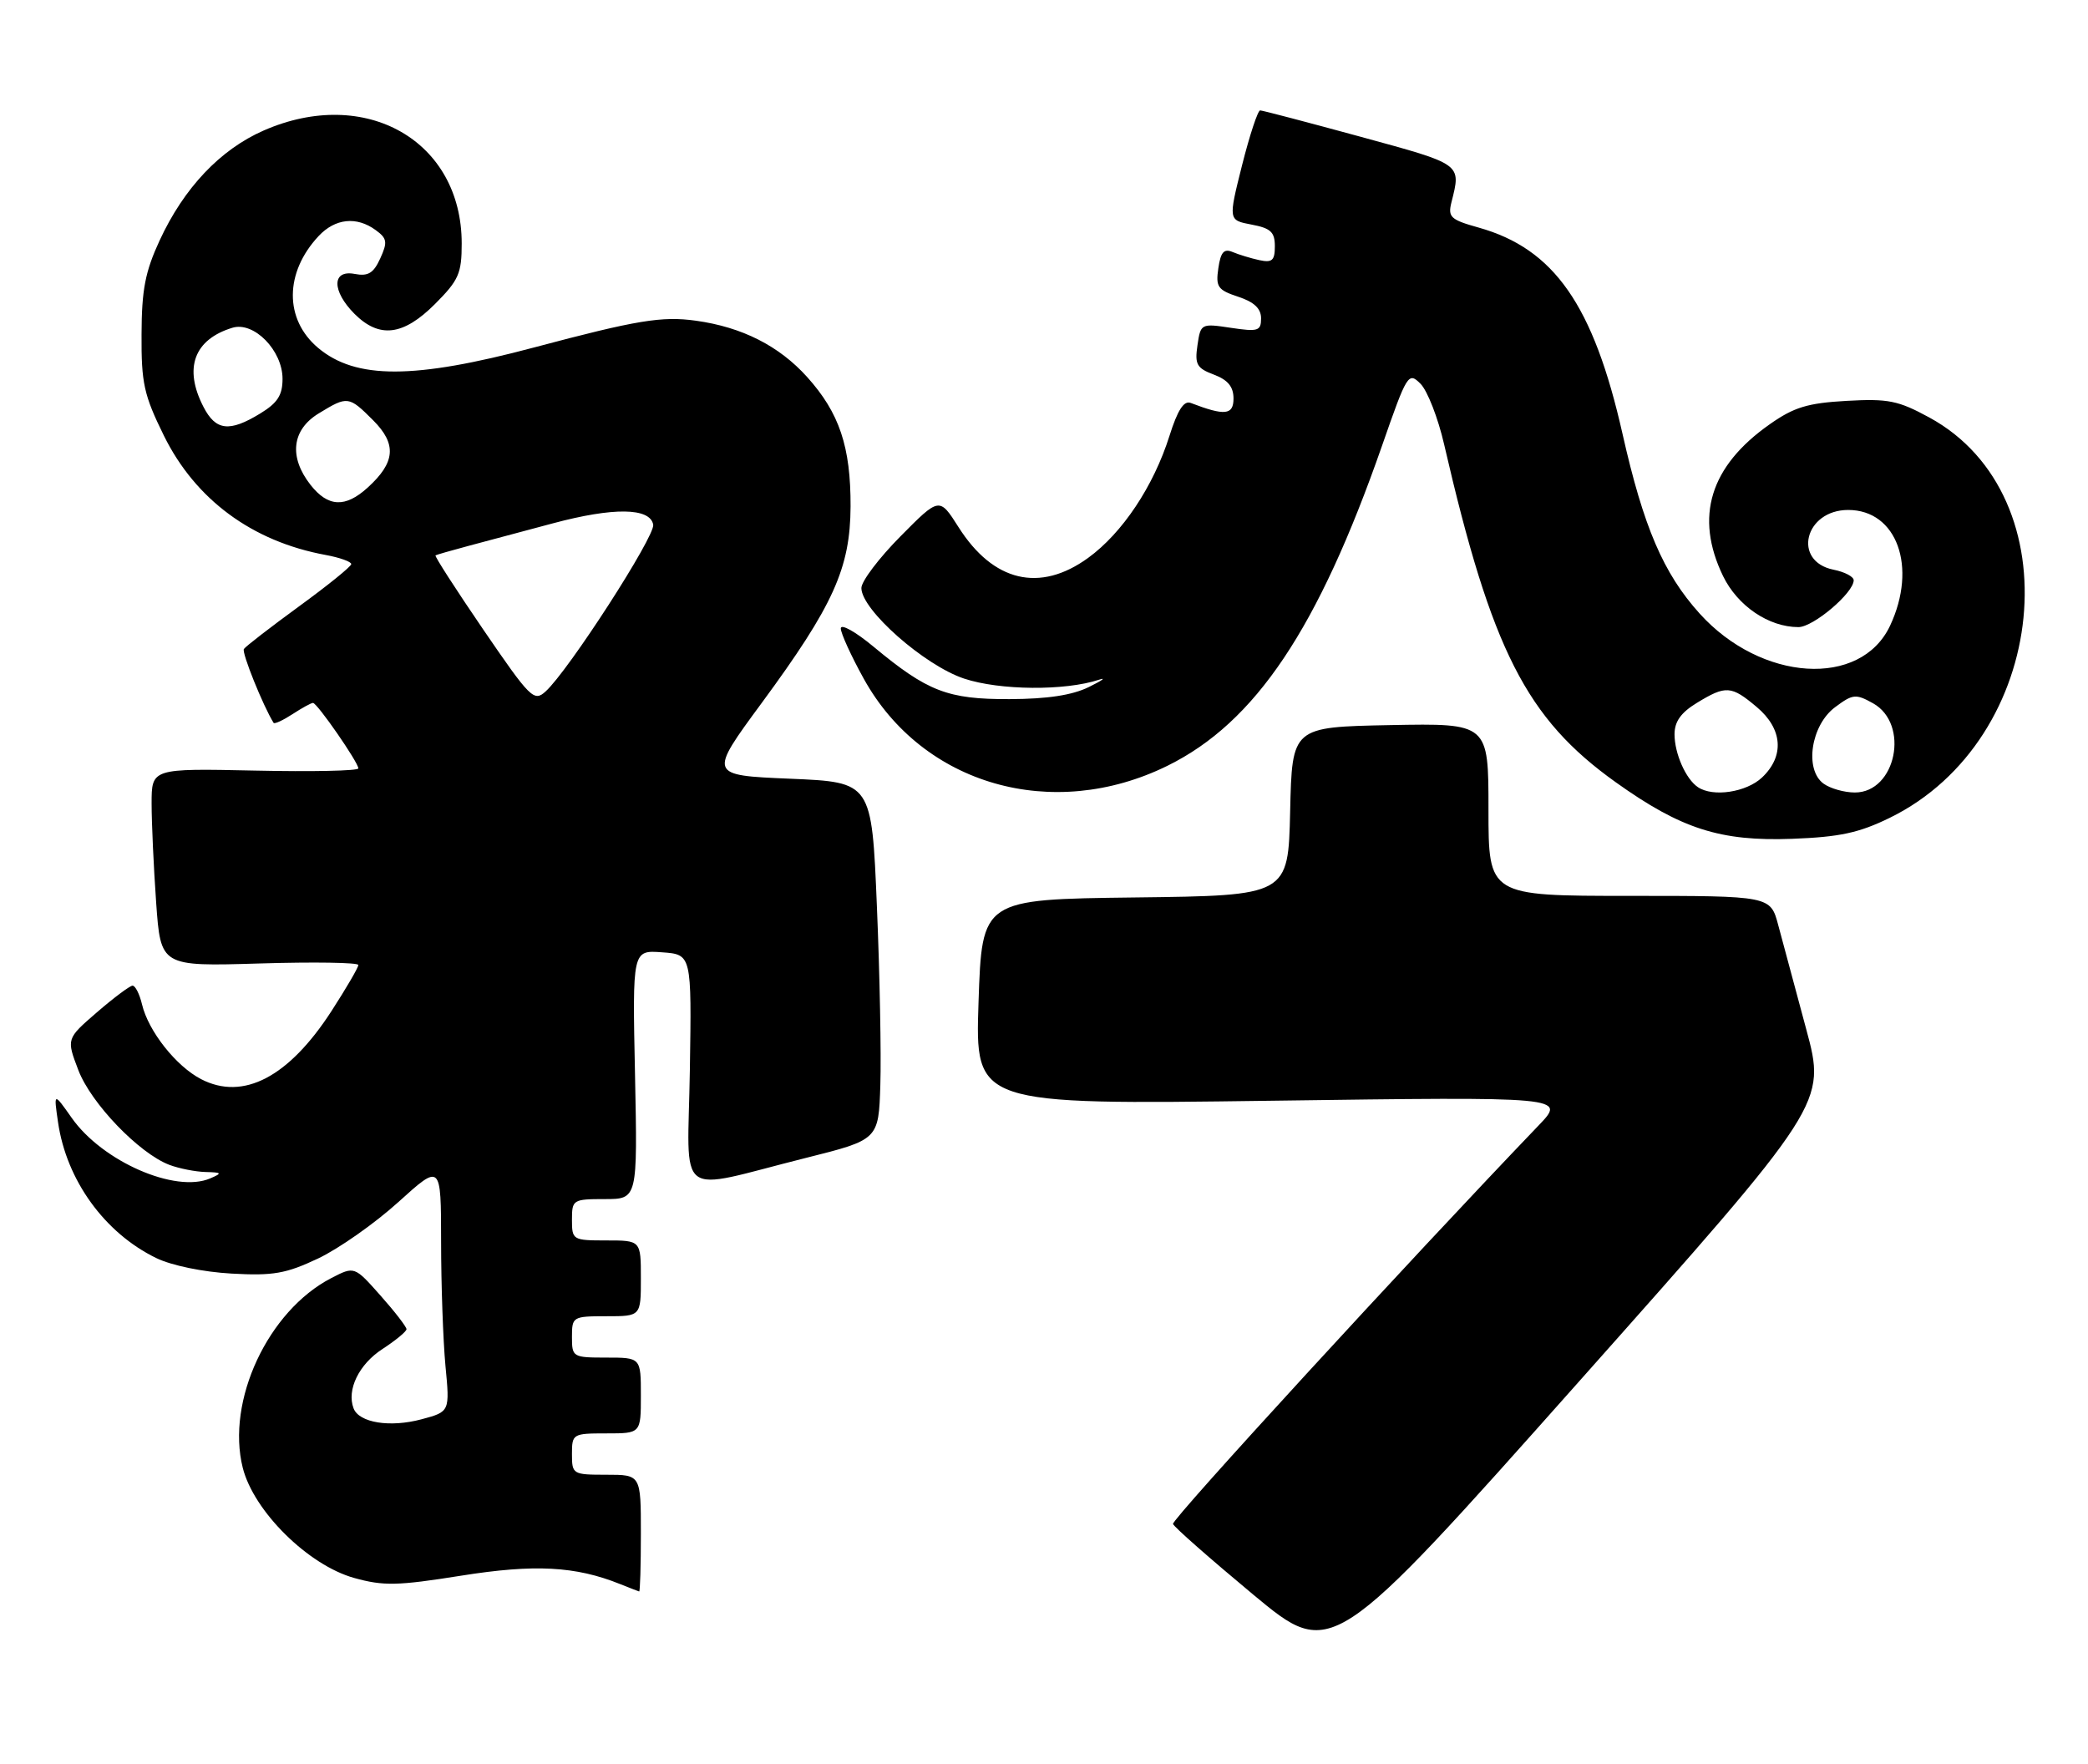 <?xml version="1.0" encoding="UTF-8" standalone="no"?>
<!DOCTYPE svg PUBLIC "-//W3C//DTD SVG 1.1//EN" "http://www.w3.org/Graphics/SVG/1.1/DTD/svg11.dtd" >
<svg xmlns="http://www.w3.org/2000/svg" xmlns:xlink="http://www.w3.org/1999/xlink" version="1.1" viewBox="0 0 303 256">
 <g >
 <path fill="currentColor"
d=" M 262.10 149.31 C 260.49 143.36 258.67 136.59 258.05 134.25 C 256.92 130.00 256.92 130.00 236.46 130.00 C 216.00 130.00 216.00 130.00 216.00 117.47 C 216.00 104.95 216.00 104.95 201.75 105.22 C 187.50 105.50 187.50 105.50 187.22 117.73 C 186.94 129.96 186.94 129.96 164.72 130.23 C 142.50 130.50 142.50 130.50 142.00 145.41 C 141.50 160.31 141.50 160.31 184.39 159.73 C 227.28 159.14 227.28 159.14 223.27 163.32 C 204.36 183.04 170.00 220.49 170.22 221.14 C 170.37 221.59 175.62 226.20 181.87 231.40 C 193.24 240.84 193.24 240.84 229.13 200.48 C 265.02 160.12 265.02 160.12 262.10 149.31 Z  M 93.00 222.50 C 93.00 214.00 93.00 214.00 88.00 214.00 C 83.11 214.00 83.00 213.93 83.00 211.00 C 83.00 208.07 83.11 208.00 88.00 208.00 C 93.00 208.00 93.00 208.00 93.00 202.50 C 93.00 197.00 93.00 197.00 88.00 197.00 C 83.11 197.00 83.00 196.93 83.00 194.00 C 83.00 191.07 83.11 191.00 88.00 191.00 C 93.00 191.00 93.00 191.00 93.00 185.50 C 93.00 180.00 93.00 180.00 88.00 180.00 C 83.11 180.00 83.00 179.93 83.00 177.00 C 83.00 174.09 83.14 174.00 87.76 174.00 C 92.52 174.00 92.52 174.00 92.15 155.94 C 91.77 137.87 91.77 137.87 96.07 138.19 C 100.37 138.50 100.37 138.50 100.11 155.24 C 99.81 174.48 97.67 172.86 116.93 168.03 C 127.50 165.38 127.50 165.38 127.75 157.44 C 127.89 153.07 127.67 141.40 127.25 131.50 C 126.50 113.50 126.50 113.50 114.66 113.00 C 102.81 112.50 102.81 112.50 110.54 102.00 C 120.93 87.88 123.39 82.44 123.43 73.50 C 123.46 64.83 121.81 59.91 117.13 54.71 C 113.06 50.19 107.69 47.47 101.00 46.54 C 96.06 45.85 92.46 46.44 77.50 50.42 C 60.06 55.06 51.62 55.07 46.16 50.48 C 41.24 46.34 41.28 39.55 46.24 34.25 C 48.64 31.69 51.75 31.36 54.52 33.39 C 56.18 34.60 56.26 35.13 55.18 37.50 C 54.20 39.65 53.42 40.12 51.47 39.75 C 48.14 39.11 48.13 42.22 51.45 45.55 C 55.05 49.14 58.52 48.72 63.12 44.12 C 66.57 40.66 67.00 39.69 67.00 35.33 C 67.00 20.42 53.04 12.46 38.26 18.94 C 31.96 21.70 26.69 27.27 23.17 34.88 C 21.07 39.42 20.56 42.04 20.54 48.52 C 20.50 55.60 20.88 57.32 23.78 63.21 C 28.35 72.48 36.59 78.57 47.25 80.53 C 49.31 80.91 50.99 81.51 50.97 81.86 C 50.96 82.21 47.54 84.97 43.38 88.00 C 39.23 91.03 35.63 93.81 35.39 94.18 C 35.06 94.71 38.16 102.40 39.70 104.89 C 39.83 105.10 41.06 104.53 42.43 103.64 C 43.81 102.74 45.15 102.00 45.42 102.00 C 46.02 102.00 52.00 110.63 52.00 111.50 C 52.00 111.86 45.25 112.00 37.00 111.82 C 22.00 111.50 22.00 111.50 22.00 116.60 C 22.00 119.40 22.30 125.87 22.66 130.97 C 23.32 140.24 23.32 140.24 37.66 139.81 C 45.55 139.57 52.00 139.67 52.00 140.03 C 52.00 140.40 50.25 143.39 48.12 146.69 C 41.91 156.30 35.30 159.76 29.19 156.60 C 25.55 154.72 21.53 149.63 20.61 145.75 C 20.25 144.24 19.63 143.01 19.23 143.03 C 18.83 143.05 16.50 144.79 14.06 146.90 C 9.63 150.73 9.63 150.73 11.37 155.29 C 13.21 160.11 20.17 167.35 24.57 169.03 C 25.98 169.56 28.34 170.03 29.82 170.07 C 32.21 170.13 32.29 170.23 30.50 171.00 C 25.44 173.17 14.86 168.54 10.41 162.22 C 7.79 158.50 7.79 158.50 8.42 162.84 C 9.64 171.26 15.18 178.92 22.68 182.56 C 24.90 183.64 29.47 184.58 33.60 184.81 C 39.65 185.15 41.50 184.82 46.16 182.62 C 49.16 181.20 54.41 177.51 57.81 174.43 C 64.00 168.83 64.00 168.83 64.01 180.17 C 64.01 186.40 64.30 194.50 64.64 198.17 C 65.28 204.85 65.28 204.85 61.18 205.95 C 56.61 207.18 52.11 206.46 51.31 204.37 C 50.28 201.68 52.09 197.96 55.51 195.75 C 57.41 194.51 58.98 193.22 58.99 192.88 C 58.99 192.54 57.30 190.34 55.21 187.99 C 51.43 183.73 51.43 183.73 48.08 185.46 C 38.89 190.21 32.79 203.29 35.23 213.00 C 36.82 219.30 44.72 227.12 51.40 228.98 C 55.65 230.16 57.67 230.12 66.90 228.65 C 77.57 226.95 83.51 227.26 90.00 229.87 C 91.38 230.42 92.61 230.90 92.75 230.94 C 92.89 230.97 93.00 227.18 93.00 222.50 Z  M 274.22 118.68 C 297.40 107.34 300.90 71.97 279.97 60.58 C 275.45 58.12 274.01 57.83 267.96 58.17 C 262.30 58.49 260.33 59.09 256.81 61.57 C 248.14 67.66 245.89 75.00 250.04 83.59 C 252.15 87.93 256.67 91.00 260.98 91.00 C 263.14 91.00 269.00 86.03 269.00 84.20 C 269.00 83.68 267.69 82.99 266.08 82.67 C 260.05 81.46 261.88 74.00 268.20 74.00 C 275.27 74.00 278.27 82.28 274.28 90.79 C 270.02 99.86 255.57 98.93 246.64 89.03 C 241.38 83.20 238.50 76.48 235.45 62.95 C 231.23 44.26 225.52 36.09 214.56 33.02 C 210.48 31.88 210.09 31.50 210.63 29.34 C 212.04 23.73 212.25 23.89 197.50 19.86 C 189.80 17.76 183.22 16.03 182.87 16.02 C 182.53 16.01 181.35 19.59 180.24 23.98 C 178.24 31.95 178.24 31.95 181.62 32.59 C 184.39 33.11 185.00 33.67 185.00 35.73 C 185.00 37.80 184.61 38.15 182.75 37.75 C 181.51 37.48 179.77 36.95 178.87 36.57 C 177.62 36.04 177.14 36.57 176.80 38.92 C 176.40 41.63 176.71 42.08 179.68 43.06 C 181.99 43.82 183.00 44.77 183.00 46.19 C 183.00 48.03 182.57 48.16 178.62 47.57 C 174.29 46.92 174.23 46.95 173.77 50.10 C 173.36 52.88 173.67 53.43 176.15 54.36 C 178.19 55.13 179.00 56.12 179.00 57.83 C 179.00 60.24 177.74 60.37 172.79 58.47 C 171.80 58.09 170.89 59.50 169.71 63.24 C 167.40 70.56 162.88 77.35 157.90 80.96 C 150.89 86.04 144.13 84.43 139.10 76.50 C 136.32 72.12 136.32 72.12 130.66 77.84 C 127.55 80.98 125.00 84.35 125.00 85.33 C 125.00 88.49 134.14 96.55 139.90 98.47 C 145.07 100.19 154.56 100.27 159.50 98.63 C 160.60 98.27 159.93 98.75 158.00 99.70 C 155.59 100.88 152.01 101.43 146.50 101.45 C 137.51 101.48 134.60 100.35 126.75 93.83 C 124.14 91.66 122.01 90.47 122.01 91.19 C 122.02 91.91 123.52 95.20 125.35 98.50 C 133.89 113.92 152.76 119.32 169.42 111.12 C 182.18 104.83 191.28 91.25 200.55 64.69 C 204.19 54.23 204.38 53.93 206.14 55.69 C 207.14 56.70 208.69 60.66 209.57 64.51 C 216.45 94.33 221.50 104.26 234.48 113.52 C 243.96 120.29 249.66 122.11 260.08 121.72 C 266.96 121.46 269.76 120.86 274.22 118.68 Z  M 70.14 91.37 C 66.16 85.54 63.03 80.69 63.20 80.59 C 63.36 80.49 65.53 79.87 68.00 79.21 C 70.47 78.55 75.98 77.08 80.24 75.94 C 89.02 73.59 94.33 73.66 94.79 76.13 C 95.11 77.78 82.48 97.35 79.17 100.34 C 77.49 101.87 76.96 101.34 70.14 91.37 Z  M 45.07 70.37 C 41.89 66.32 42.34 62.37 46.25 59.99 C 50.44 57.43 50.61 57.45 54.15 60.99 C 57.60 64.44 57.38 67.10 53.36 70.75 C 50.11 73.71 47.61 73.59 45.07 70.37 Z  M 29.53 59.05 C 26.62 53.43 28.15 49.26 33.73 47.56 C 36.84 46.61 41.00 50.85 41.00 54.97 C 41.00 57.35 40.28 58.47 37.75 60.01 C 33.28 62.74 31.31 62.50 29.53 59.05 Z  M 246.40 114.23 C 244.64 113.06 243.00 109.35 243.00 106.55 C 243.00 104.71 243.93 103.40 246.25 101.99 C 250.45 99.43 251.23 99.48 254.92 102.59 C 258.70 105.76 258.99 109.72 255.69 112.83 C 253.41 114.97 248.59 115.70 246.40 114.23 Z  M 264.62 113.71 C 261.82 111.66 262.79 105.23 266.30 102.62 C 268.87 100.70 269.30 100.66 271.80 102.05 C 277.17 105.05 275.15 115.00 269.17 115.00 C 267.64 115.00 265.59 114.42 264.62 113.71 Z "/>
</g>
</svg>